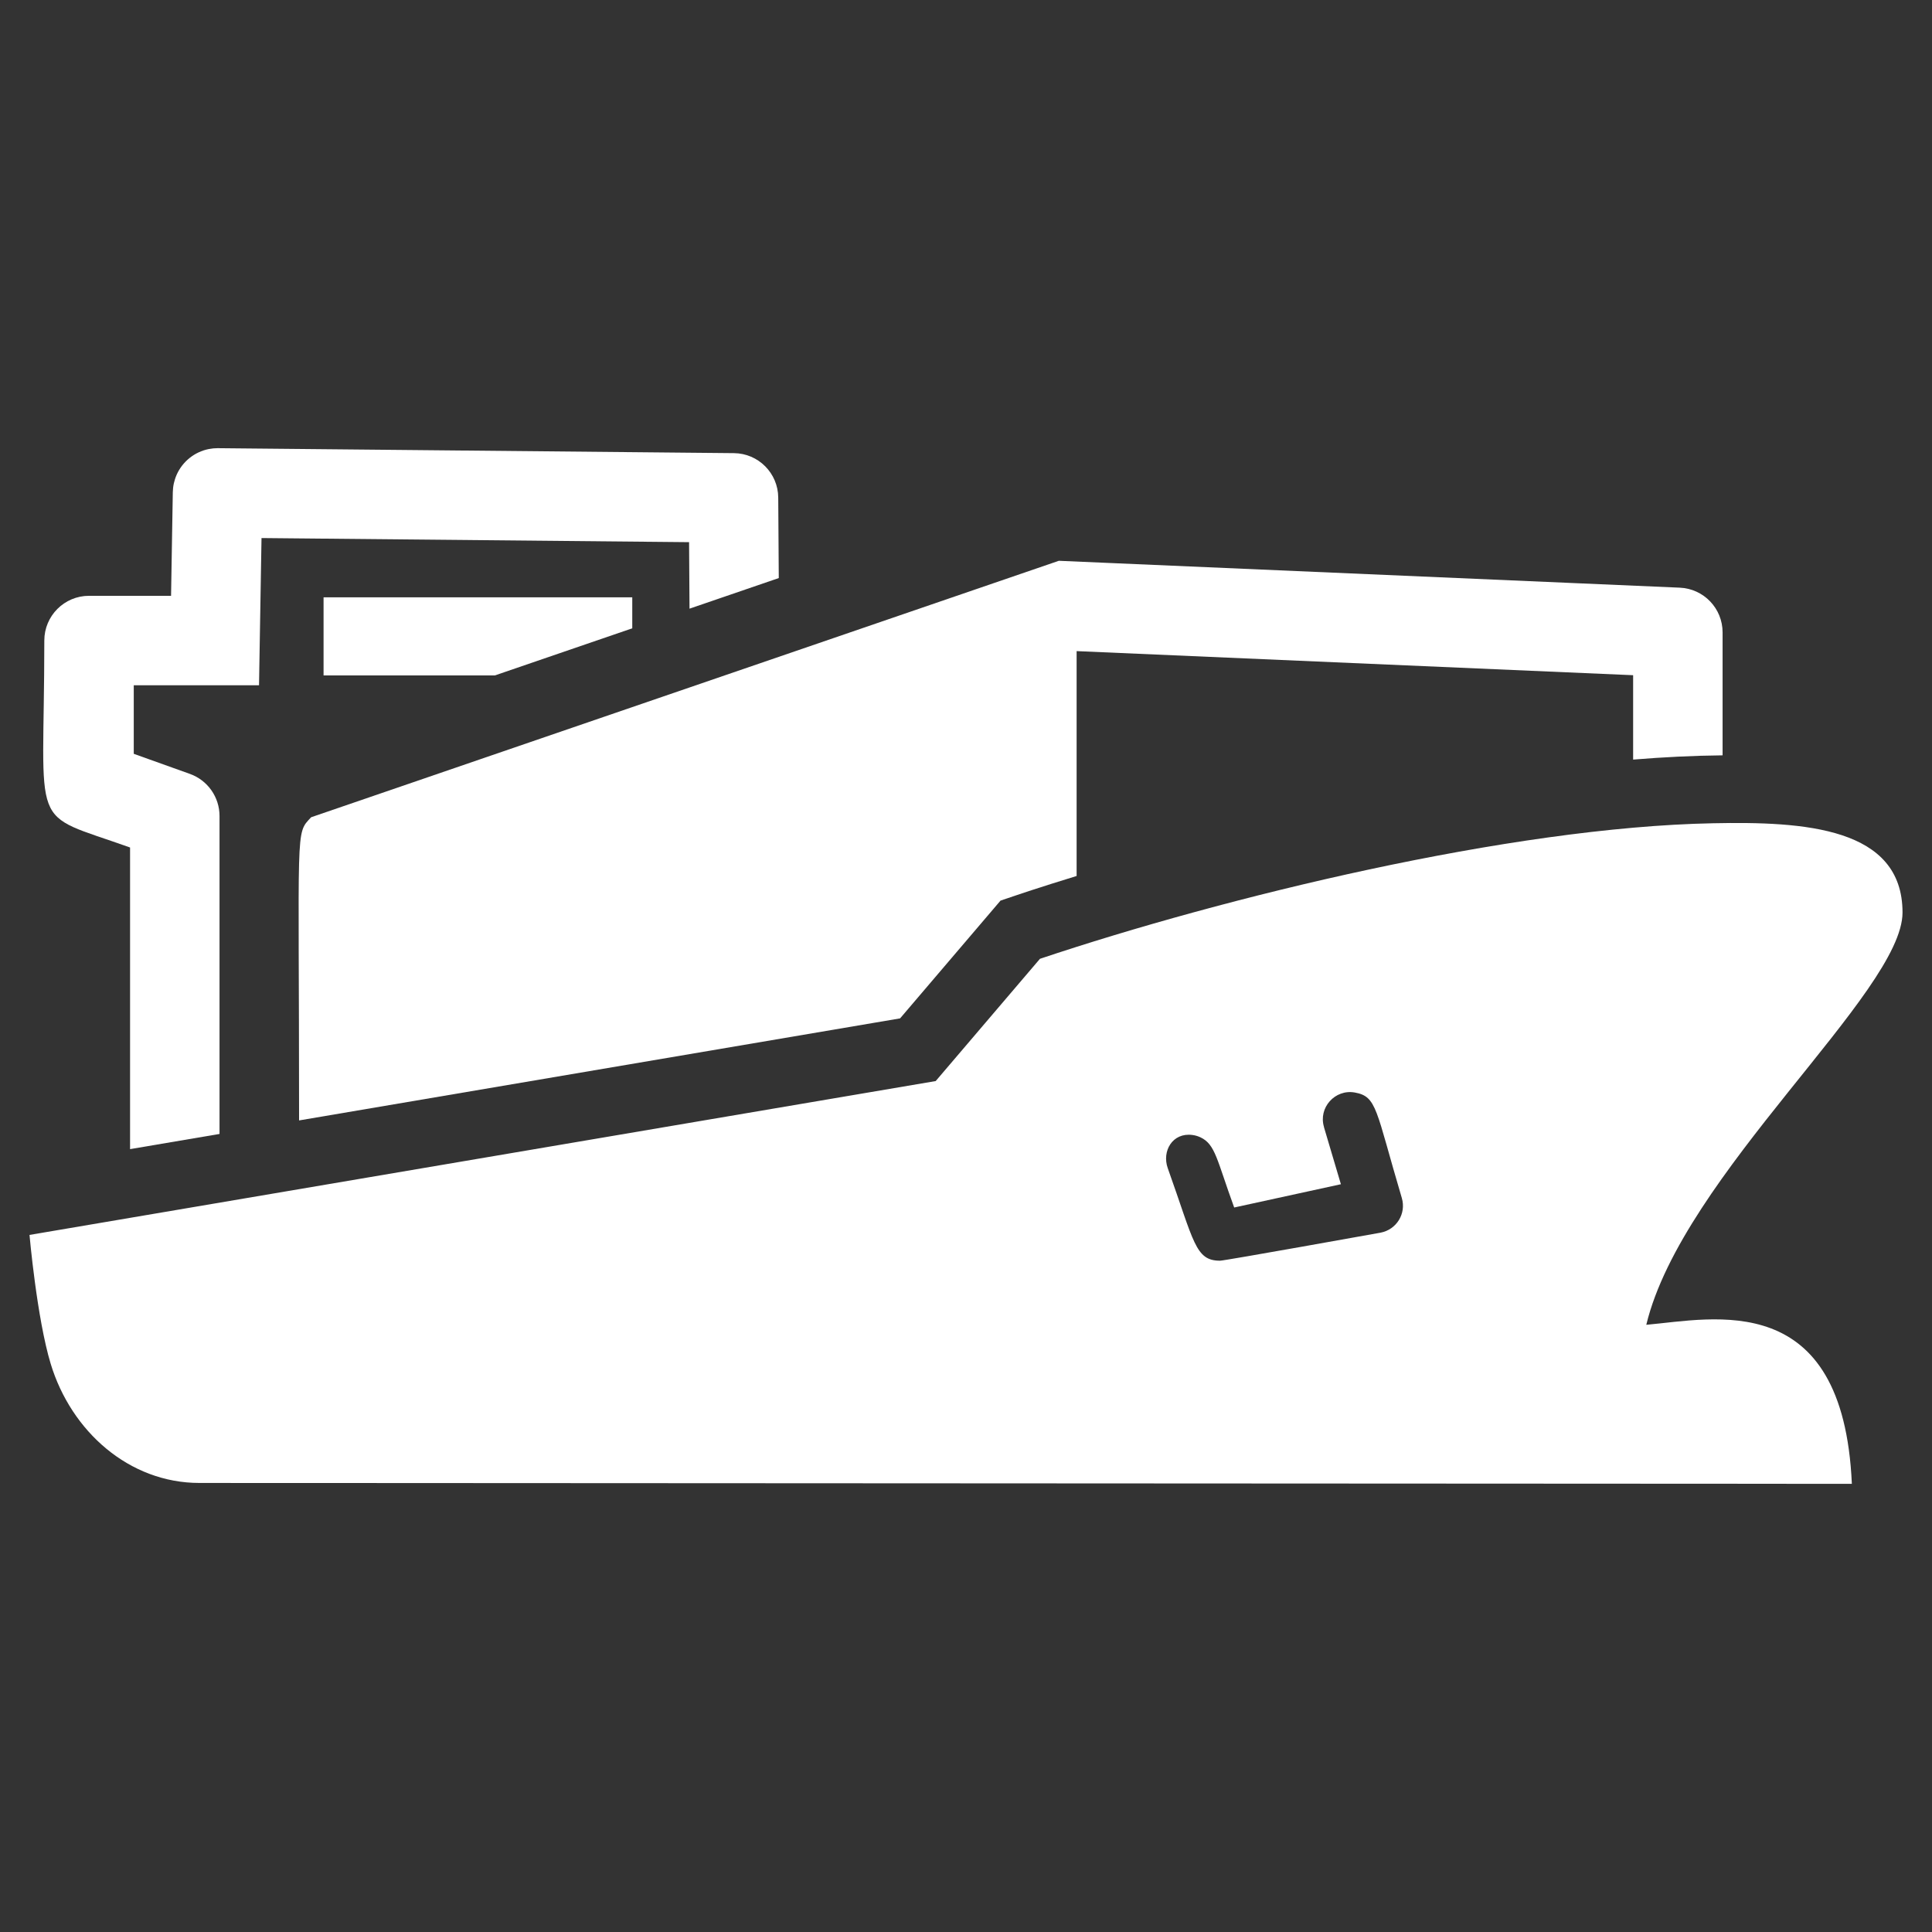 <?xml version="1.0" encoding="utf-8"?>

<svg version="1.2" baseProfile="tiny" xmlns="http://www.w3.org/2000/svg" xmlns:xlink="http://www.w3.org/1999/xlink" x="0px"
	 y="0px" width="128px" height="128px" viewBox="0 0 128 128" xml:space="preserve">
<rect x="0" y="0" width="128" height="128" fill="#333333" stroke="none"/>
<g id="_x31_28px_boxes">
	<rect fill="none" width="128" height="128"/>
</g>
<g id="Production">
	<g>
		<polygon fill="#ffffff" points="41.889,39.575 21.437,39.575 21.437,44.748 32.788,44.748 41.889,41.627 		"/>
		<path fill="#ffffff" d="M20.616,54.144c-1.07,1.143-0.801,0.364-0.801,20.087
			c15.479-2.628,24.295-4.125,39.818-6.761c1.951-2.287,4.691-5.5,6.654-7.802
			c1.39-0.471,2.482-0.846,5.042-1.632v-14.898l36.87,1.596v5.591c2.015-0.165,3.999-0.263,5.927-0.282v-8.147
			c0-1.587-1.25-2.892-2.835-2.961l-41.14-1.781l-0.483,0.166l-3.89,1.334
			C36.47,48.707,50.258,43.978,20.616,54.144z"/>
		<path fill="#ffffff" d="M8.617,56.149v19.984l5.927-1.006V54.062c0-1.252-0.786-2.368-1.965-2.79l-3.717-1.33
			v-4.542c10.606,0,1.533,0,8.299,0c0.136-8.055,0.082-4.874,0.165-9.753l28.327,0.273l0.029,4.406l5.914-2.028
			l-0.036-5.333c-0.011-1.618-1.317-2.928-2.935-2.943c-0.127-0.001-34.213-0.329-34.213-0.329
			c-0.011,0-0.246,0.01-0.285,0.014c-0.036,0.003-0.221,0.028-0.299,0.044c-0.928,0.186-1.734,0.815-2.13,1.715
			c-0.076,0.172-0.148,0.405-0.179,0.548c-0.045,0.204-0.066,0.404-0.07,0.592l-0.116,6.868H5.899
			c-1.637,0-2.963,1.327-2.963,2.963C2.935,55.379,1.789,53.706,8.617,56.149z"/>
		<path fill="#ffffff" d="M109.071,87.771c2.391-9.93,16.976-22.025,16.976-27.313c0-5.64-6.492-6.042-12.562-5.915
			v-0c-13.431,0.262-32.403,4.9-44.585,8.98c-0.358,0.419-5.019,5.884-6.908,8.1
			c-19.333,3.283-36.553,6.207-60.037,10.194c0,0,0.486,5.519,1.405,8.543c1.357,4.468,5.187,7.89,9.854,7.89
			l109.476,0.058C122.111,85.281,113.518,87.382,109.071,87.771z M91.464,81.668
			c-0.318,0.057-10.338,1.857-10.632,1.857c-1.648,0-1.714-1.232-3.465-6.13c-0.401-1.131,0.314-2.373,1.63-2.2
			c0.174,0.022,0.338,0.067,0.509,0.144c0.008,0.004,0.016,0.006,0.024,0.01c1,0.47,1.08,1.483,2.238,4.651
			l7.07-1.542l-1.124-3.788h0.005c-0.389-1.285,0.731-2.524,2.04-2.288c1.482,0.266,1.373,1.125,3.115,6.989
			C93.18,80.401,92.528,81.466,91.464,81.668z"/>
	</g>
</g>
</svg>
